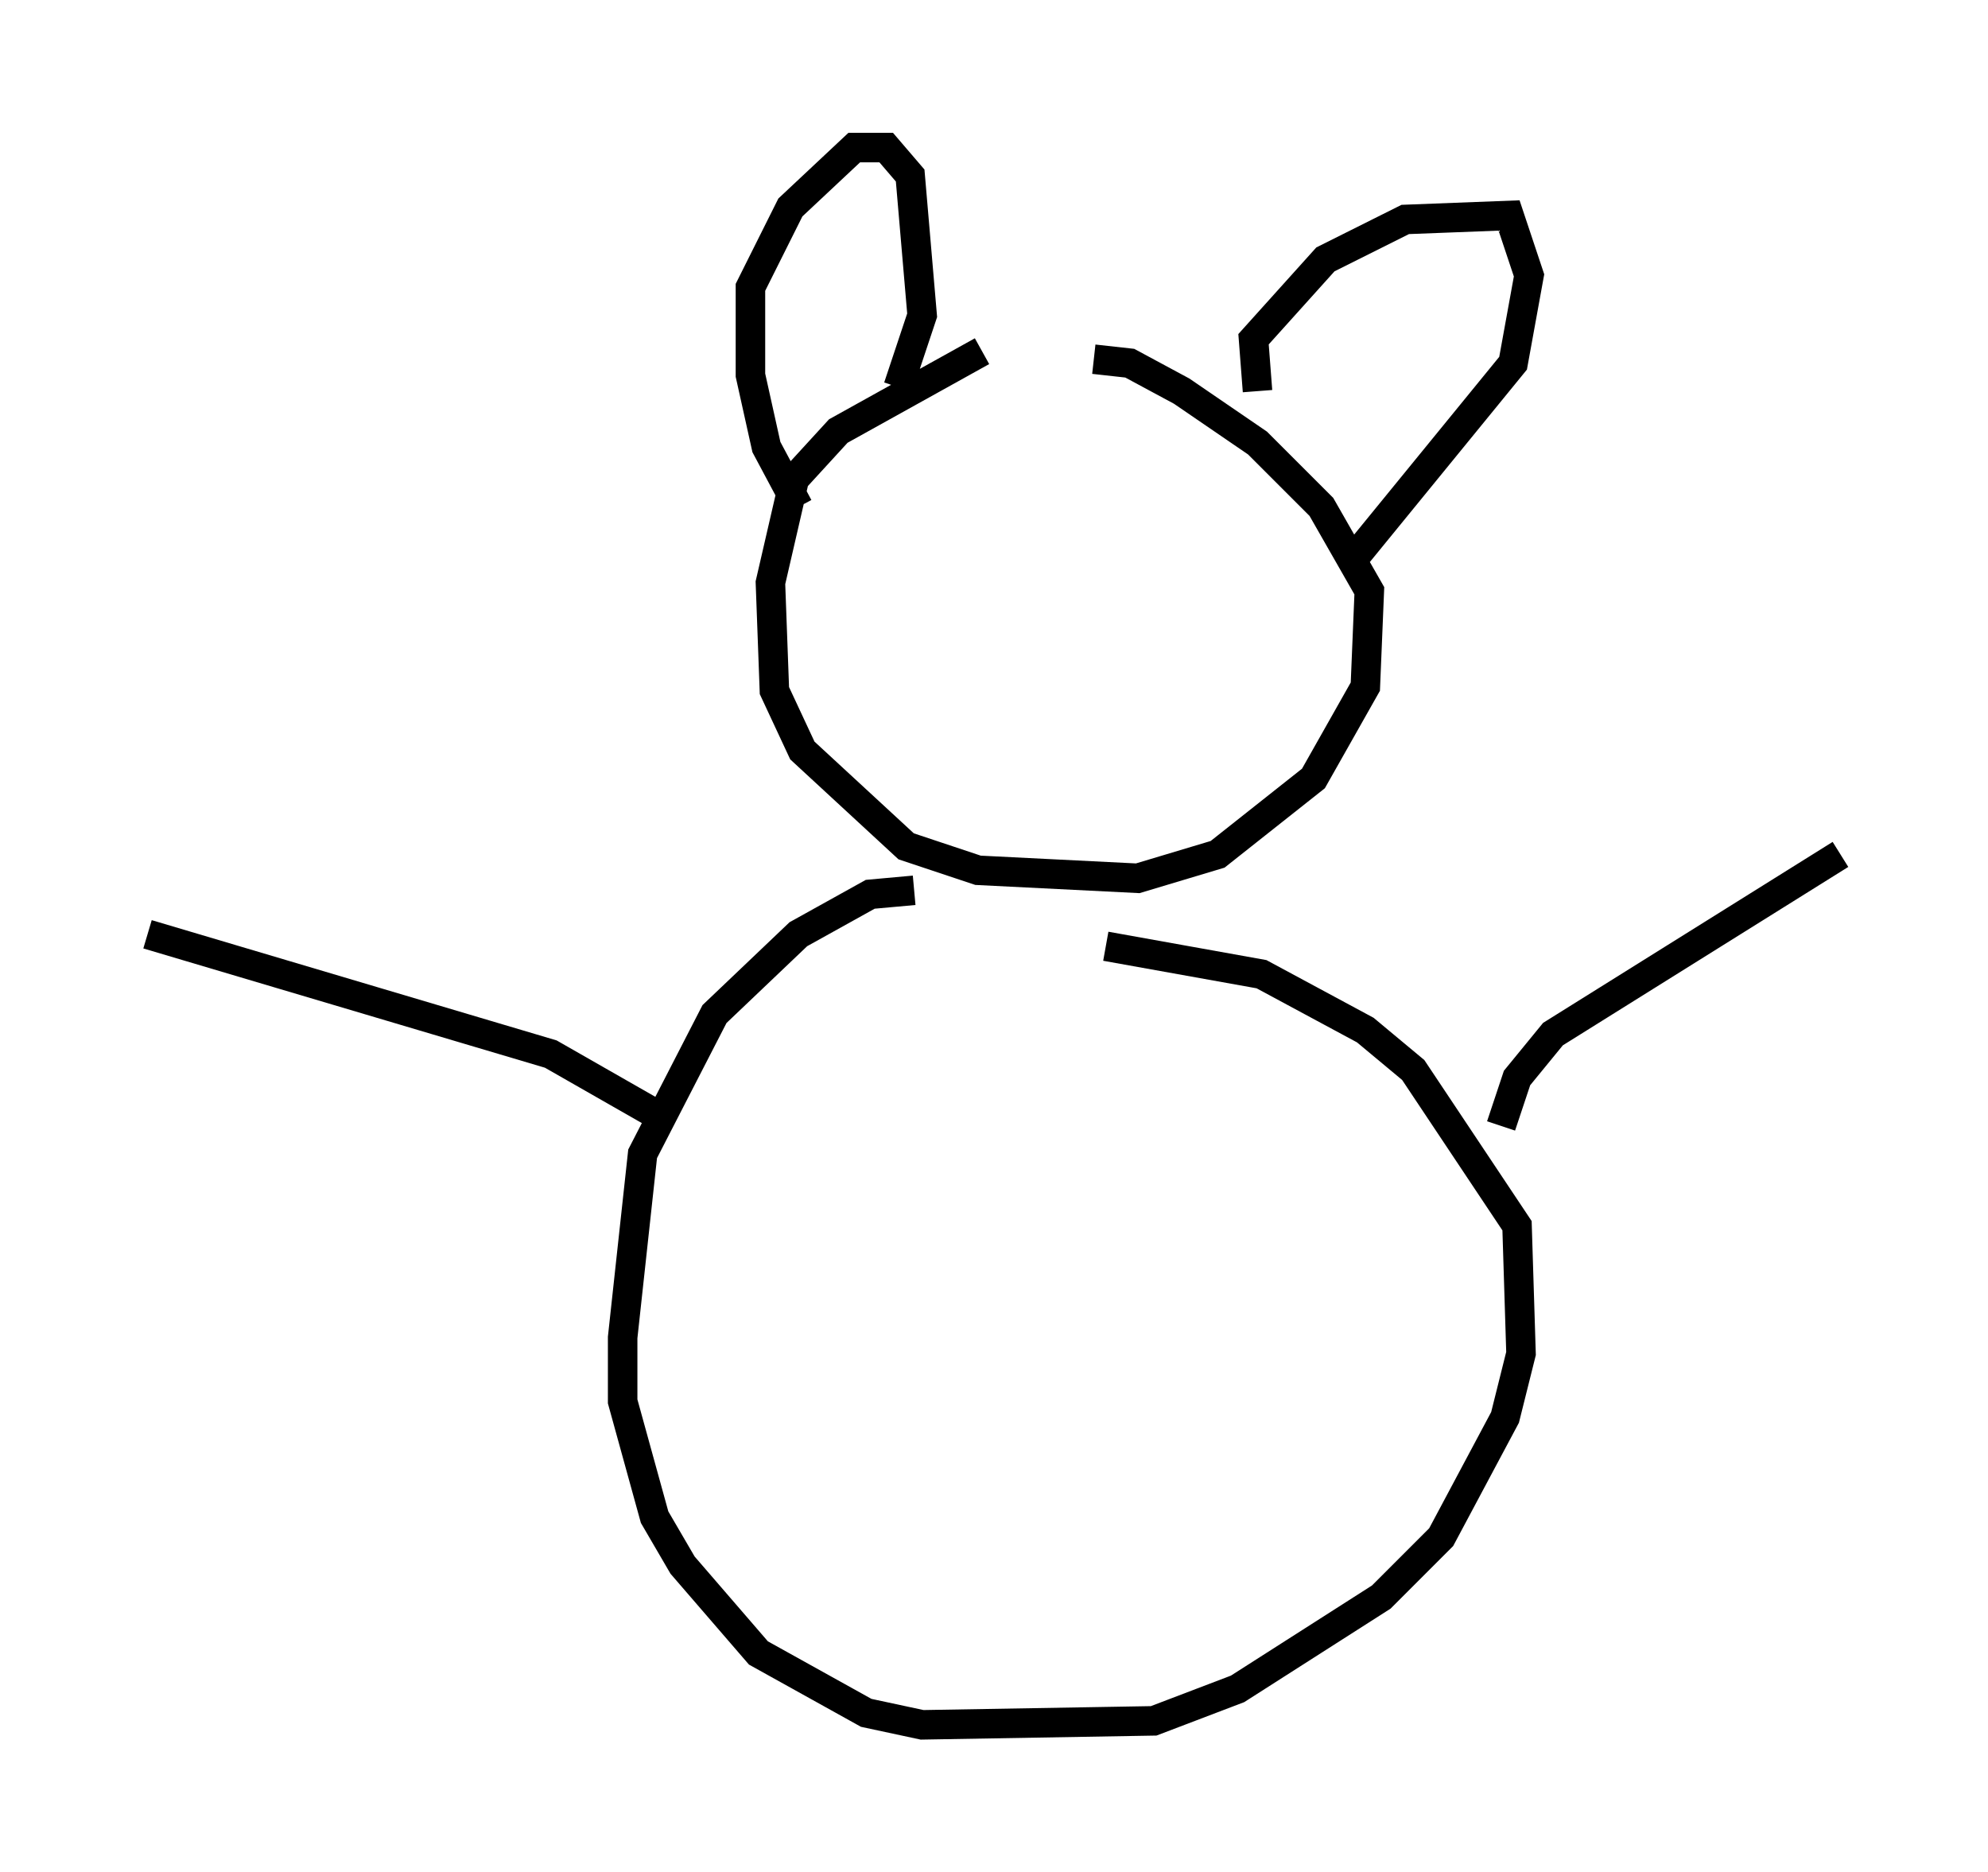 <?xml version="1.0" encoding="utf-8" ?>
<svg baseProfile="full" height="63.45" version="1.1" width="67.374" xmlns="http://www.w3.org/2000/svg" xmlns:ev="http://www.w3.org/2001/xml-events" xmlns:xlink="http://www.w3.org/1999/xlink"><defs /><rect fill="white" height="63.45" width="67.374" x="0" y="0" /><path d="M36.123, 11.901 m-2.842, 0.0 l-4.871, 2.706 -1.488, 1.624 l-0.812, 3.518 0.135, 3.654 l0.947, 2.03 3.518, 3.248 l2.436, 0.812 5.413, 0.271 l2.706, -0.812 3.248, -2.571 l1.759, -3.112 0.135, -3.248 l-1.624, -2.842 -2.165, -2.165 l-2.571, -1.759 -1.759, -0.947 l-1.218, -0.135 m-10.013, 5.007 l-1.083, -2.03 -0.541, -2.436 l0.0, -2.977 1.353, -2.706 l2.165, -2.03 1.083, 0.0 l0.812, 0.947 0.406, 4.736 l-0.812, 2.436 m12.178, 0.135 l-0.135, -1.759 2.436, -2.706 l2.706, -1.353 3.518, -0.135 l0.677, 2.03 -0.541, 2.977 l-5.413, 6.631 m-14.885, 11.231 l-1.488, 0.135 -2.436, 1.353 l-2.842, 2.706 -2.436, 4.736 l-0.677, 6.225 0.0, 2.165 l1.083, 3.924 0.947, 1.624 l2.571, 2.977 3.654, 2.03 l1.894, 0.406 7.848, -0.135 l2.842, -1.083 4.871, -3.112 l2.03, -2.03 2.165, -4.059 l0.541, -2.165 -0.135, -4.33 l-3.518, -5.277 -1.624, -1.353 l-3.518, -1.894 -5.277, -0.947 m13.396, 6.089 l0.541, -1.624 1.218, -1.488 l9.743, -6.089 m-39.918, 8.931 l-3.789, -2.165 -13.667, -4.059 " fill="none" stroke="black" stroke-width="1" /></svg>